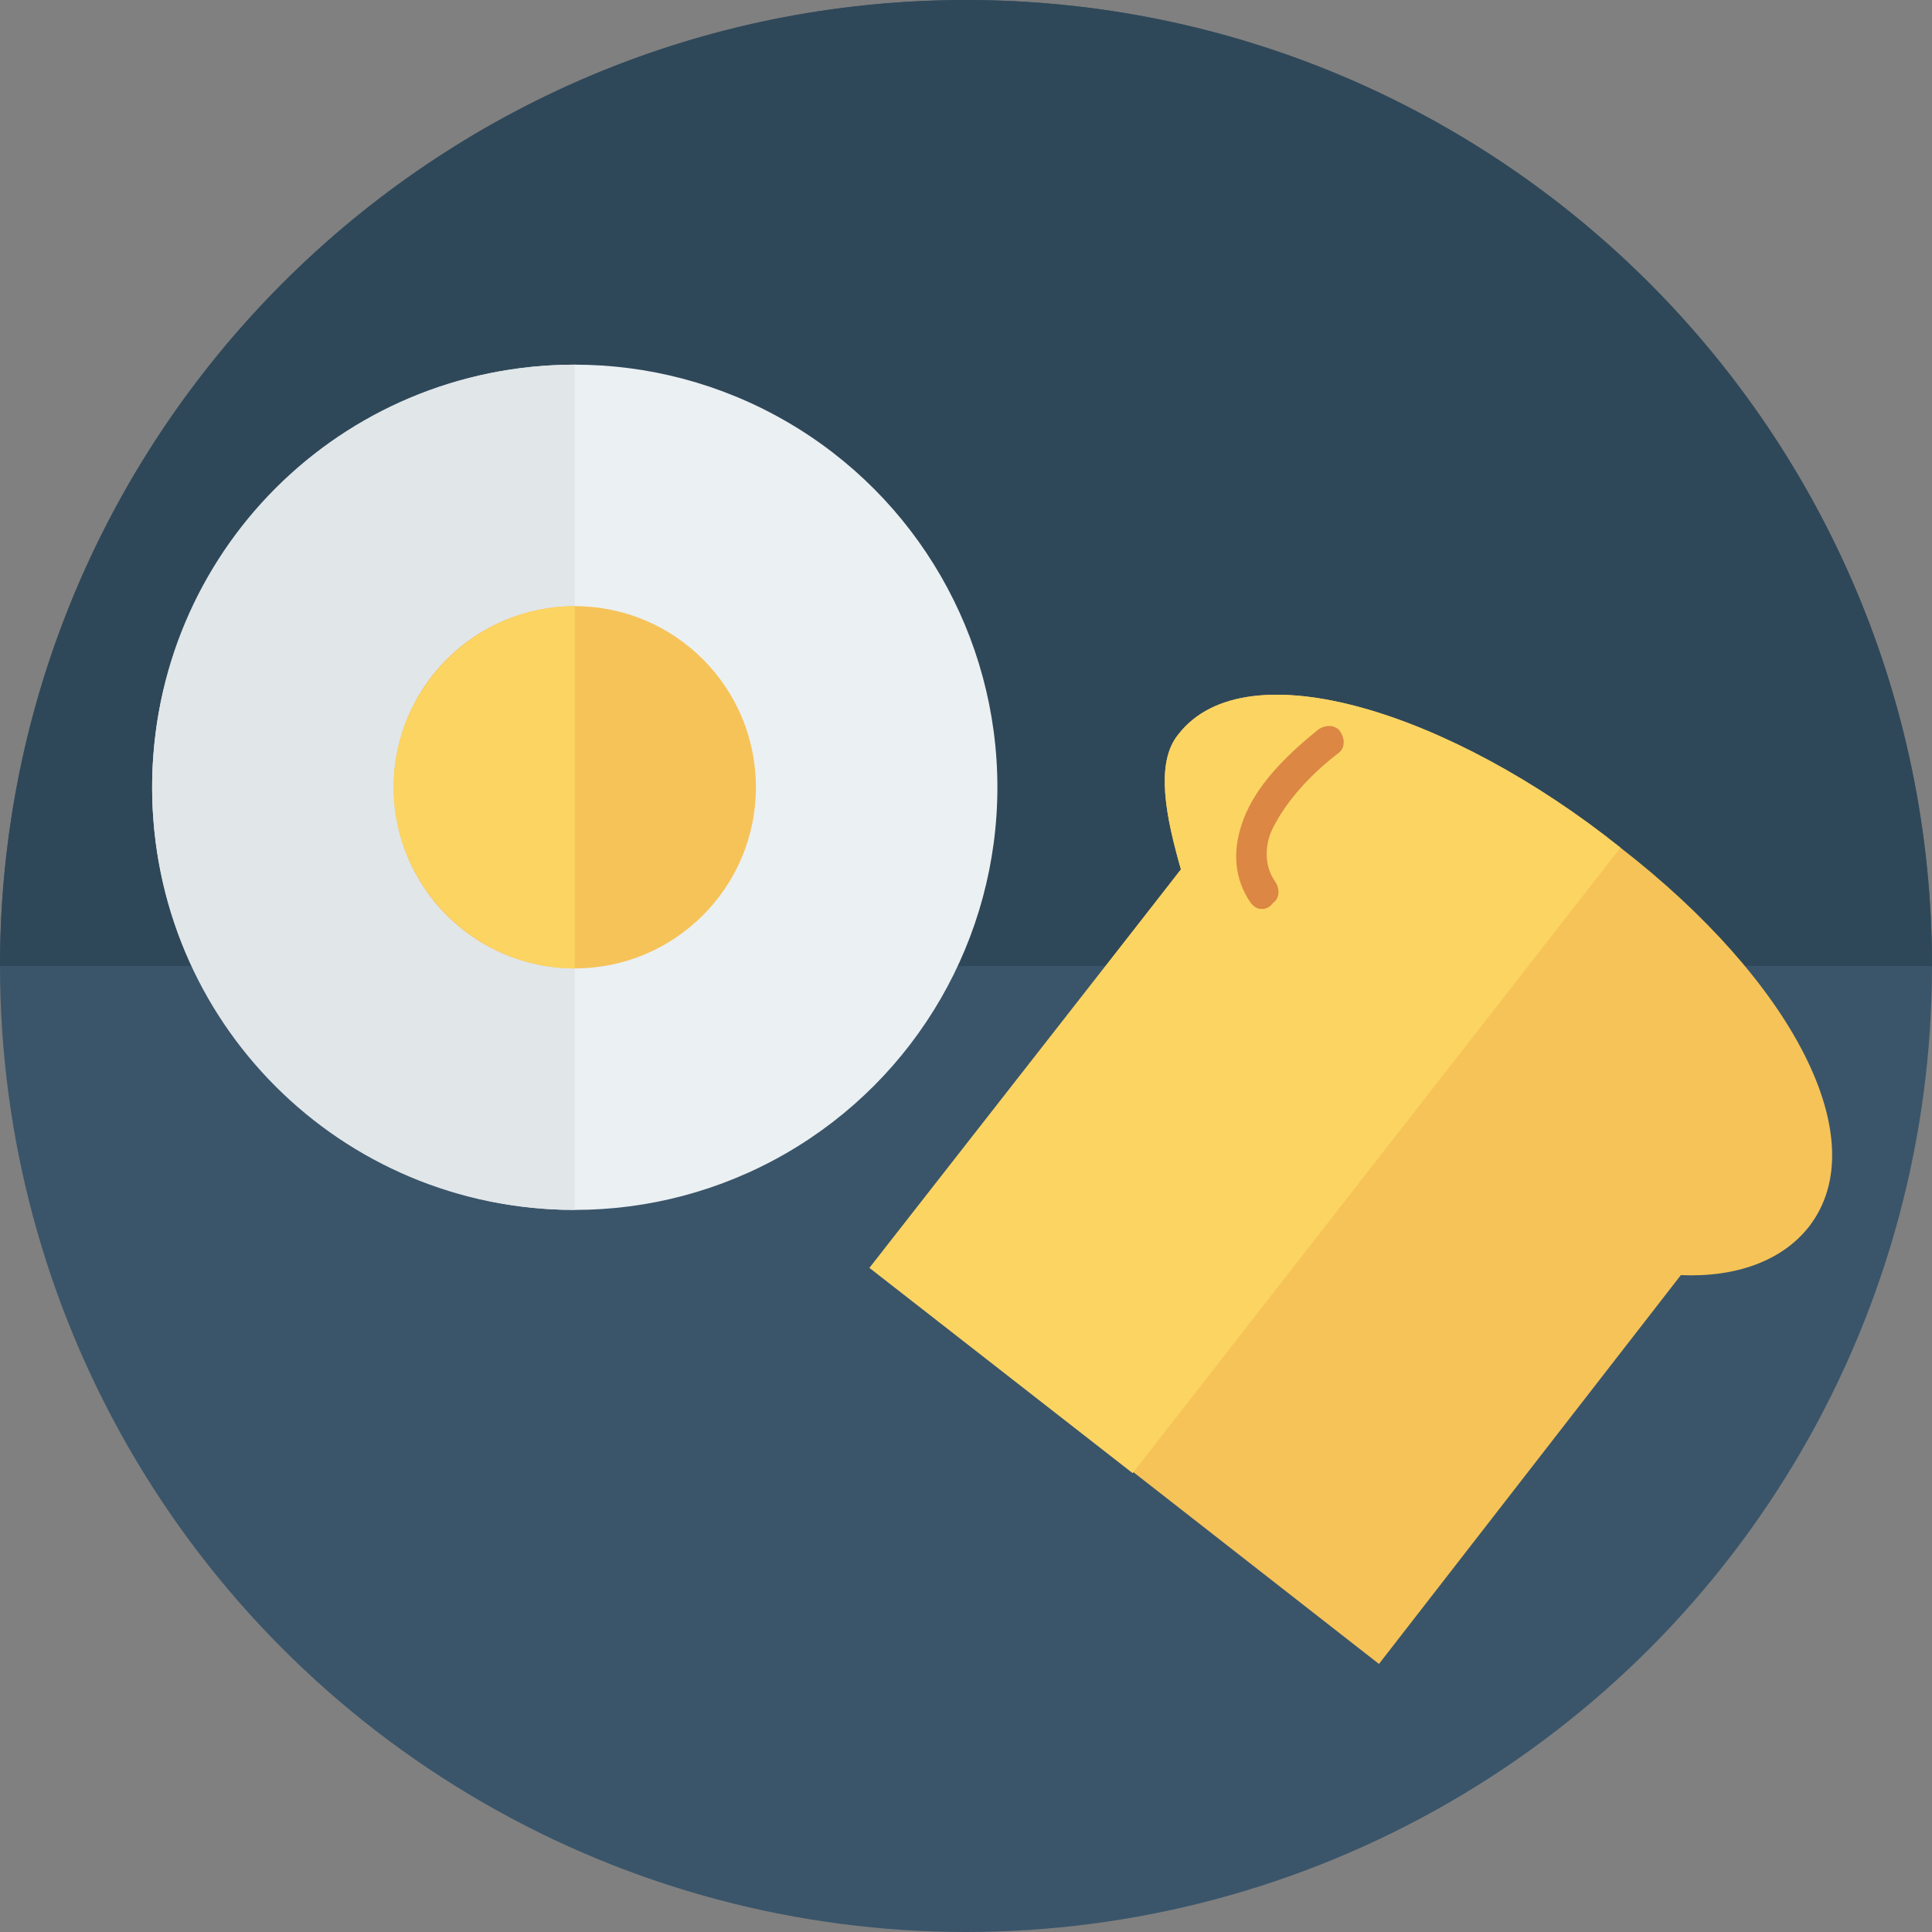 <?xml version="1.0" encoding="iso-8859-1"?>
<!-- Generator: Adobe Illustrator 19.0.0, SVG Export Plug-In . SVG Version: 6.00 Build 0)  -->
<svg xmlns="http://www.w3.org/2000/svg" xmlns:xlink="http://www.w3.org/1999/xlink" version="1.1" id="Capa_1" x="0px" y="0px" viewBox="0 0 409.6 409.6" style="enable-background:new 0 0 409.6 409.6;" xml:space="preserve">
<rect x="0" y="0" width="409.6" height="409.6" fill="#808080" stroke="none"/>
<circle style="fill:#3A556A;" cx="204.8" cy="204.8" r="204.8"/>
<path style="fill:#2F4859;" d="M0,204.8C0,91.648,91.648,0,204.8,0s204.8,91.648,204.8,204.8H0z"/>
<circle style="fill:#EBF0F3;" cx="121.856" cy="166.912" r="89.6"/>
<path style="fill:#E1E6E9;" d="M121.856,256.512c-49.664,0-89.6-39.936-89.6-89.6s39.936-89.6,89.6-89.6V256.512z"/>
<circle style="fill:#F6C358;" cx="121.856" cy="166.912" r="38.4"/>
<path style="fill:#FCD462;" d="M121.856,128.512c-20.992,0-38.4,17.408-38.4,38.4s17.408,38.4,38.4,38.4V128.512z"/>
<path style="fill:#F6C358;" d="M250.368,184.32c-3.072-10.752-5.632-22.528-0.512-28.672c14.336-18.432,57.856-4.608,93.696,24.064  c36.352,28.16,54.272,61.952,39.936,80.384c-5.632,7.168-15.36,10.752-27.136,10.24l-64,82.432L184.832,268.8L250.368,184.32z"/>
<path style="fill:#FCD462;" d="M240.128,312.32L184.32,268.8l66.048-84.48c-3.072-10.752-5.632-22.528-0.512-28.672  c14.336-18.432,57.856-4.608,93.696,24.064L240.128,312.32z"/>
<path style="fill:#DC8744;" d="M265.728,192l-0.512-0.512c-3.584-5.12-4.096-11.264-1.536-17.92  c2.56-6.656,8.192-12.8,15.872-18.944c1.536-1.024,3.584-1.024,4.608,0.512c1.024,1.536,1.024,3.584-0.512,4.608  c-6.656,5.12-11.264,10.752-13.824,15.872c-1.536,3.072-2.048,7.68,0.512,11.264c1.024,1.536,1.024,3.584-0.512,4.608  C268.8,193.024,266.752,193.024,265.728,192z"/>
<g>
</g>
<g>
</g>
<g>
</g>
<g>
</g>
<g>
</g>
<g>
</g>
<g>
</g>
<g>
</g>
<g>
</g>
<g>
</g>
<g>
</g>
<g>
</g>
<g>
</g>
<g>
</g>
<g>
</g>
</svg>

